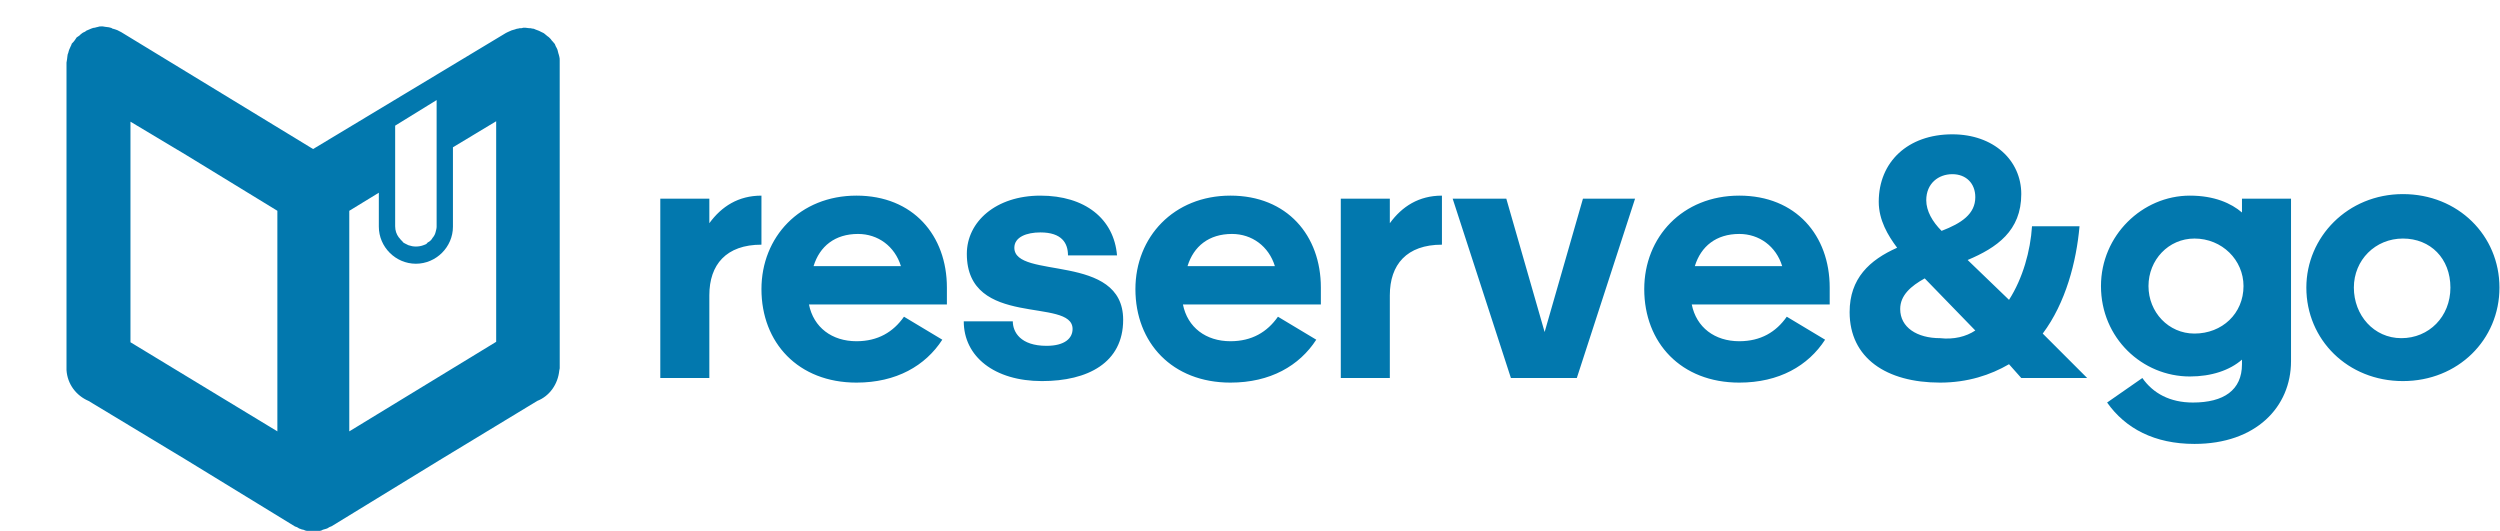 <?xml version="1.0" encoding="utf-8"?>
<!-- Generator: Adobe Illustrator 21.0.0, SVG Export Plug-In . SVG Version: 6.00 Build 0)  -->
<svg version="1.1" id="Layer_1" xmlns="http://www.w3.org/2000/svg" xmlns:xlink="http://www.w3.org/1999/xlink" x="0px" y="0px"
	 viewBox="0 0 429 91.1" style="enable-background:new 0 0 429 91.1;" xml:space="preserve" width="429" height="91.1">
<style type="text/css">
	.st0{fill:#0278AE;}
</style>
<g id="SvgjsG3640" transform="matrix(0.757,0,0,0.757,9.141,4)">
	<g>
		<g>
			<path class="st0" d="M114.8,8.4c0-0.3,0-0.6-0.1-0.9c-0.1-0.3-0.1-0.5-0.2-0.7c-0.1-0.3-0.1-0.5-0.2-0.8
				c-0.1-0.3-0.3-0.6-0.4-0.8c-0.1-0.2-0.1-0.3-0.2-0.5c0-0.1-0.1-0.1-0.1-0.1c-0.2-0.3-0.4-0.5-0.6-0.7c-0.1-0.2-0.3-0.4-0.4-0.5
				c-0.2-0.2-0.4-0.4-0.6-0.5c-0.2-0.2-0.4-0.3-0.6-0.5c-0.2-0.2-0.5-0.3-0.7-0.4c-0.2-0.1-0.4-0.2-0.6-0.3
				c-0.3-0.1-0.5-0.2-0.8-0.3c-0.2-0.1-0.4-0.2-0.7-0.2c-0.3-0.1-0.5-0.1-0.8-0.1c-0.3,0-0.5-0.1-0.8-0.1c-0.1,0-0.1,0-0.2,0
				c-0.2,0-0.4,0-0.6,0.1c-0.3,0-0.6,0-0.8,0.1c-0.3,0-0.5,0.1-0.8,0.2c-0.2,0.1-0.5,0.1-0.7,0.2c-0.3,0.1-0.6,0.3-0.9,0.4
				c-0.1,0.1-0.3,0.1-0.4,0.2L58.9,28.5L15.4,2c-0.1-0.1-0.3-0.1-0.4-0.2c-0.3-0.2-0.6-0.3-0.9-0.4c-0.2-0.1-0.4-0.1-0.7-0.2
				C13.2,1,12.9,1,12.6,0.9c-0.3,0-0.5-0.1-0.8-0.1c-0.2,0-0.4-0.1-0.6-0.1c-0.1,0-0.1,0-0.2,0c-0.3,0-0.6,0-0.8,0.1
				C9.9,0.9,9.6,0.9,9.4,1C9.1,1,8.9,1.1,8.6,1.2C8.4,1.3,8.1,1.4,7.9,1.5C7.6,1.6,7.4,1.7,7.2,1.9C7,2,6.7,2.1,6.6,2.2
				C6.3,2.4,6.1,2.6,5.9,2.8C5.7,2.9,5.5,3.1,5.3,3.2C5.2,3.4,5,3.6,4.9,3.8C4.7,4.1,4.5,4.3,4.3,4.5c0,0-0.1,0.1-0.1,0.1
				C4.1,4.8,4.1,5,4,5.1C3.9,5.4,3.7,5.7,3.6,6C3.5,6.2,3.5,6.4,3.4,6.7C3.3,6.9,3.2,7.2,3.2,7.5c0,0.3-0.1,0.6-0.1,0.8
				C3.1,8.5,3,8.7,3,8.9v69.2c0,0.1,0,0.1,0,0.1c0,0.1,0,0.2,0,0.4c0.2,3.2,2.2,5.8,5,7L30.2,99l24.5,15c0.1,0.1,0.3,0.1,0.5,0.2
				c0.2,0.1,0.4,0.2,0.5,0.3c0.1,0,0.2,0.1,0.3,0.1c0.2,0.1,0.5,0.2,0.7,0.2c0.2,0.1,0.3,0.1,0.5,0.2c0.1,0,0.2,0,0.3,0.1
				c0.2,0,0.5,0.1,0.7,0.1c0.2,0,0.4,0,0.6,0c0.1,0,0.1,0,0.1,0c0.1,0,0.1,0,0.1,0c0.2,0,0.4,0,0.6,0c0.2,0,0.5,0,0.7-0.1
				c0.1,0,0.2,0,0.3-0.1c0.2,0,0.3-0.1,0.5-0.2c0.2-0.1,0.5-0.1,0.7-0.2c0.1,0,0.2-0.1,0.3-0.1c0.2-0.1,0.3-0.2,0.5-0.3
				c0.2-0.1,0.3-0.1,0.5-0.2l24.5-15l22.1-13.4c2.8-1.1,4.7-3.8,5-6.9c0-0.2,0.1-0.3,0.1-0.5c0,0,0-0.1,0-0.1V8.9
				C114.8,8.7,114.8,8.6,114.8,8.4z M50.8,78.3v14.2L17.5,72.3v-50l12.7,7.6l20.6,12.6L50.8,78.3L50.8,78.3z M77.5,23.2l9.4-5.8
				v28.7c0,0.4-0.1,0.7-0.2,1.1l0,0l0,0c-0.1,0.5-0.3,0.9-0.6,1.3c0,0-0.1,0.1-0.1,0.1c-0.2,0.4-0.5,0.7-0.8,0.9
				c-0.2,0.1-0.4,0.2-0.5,0.4c-0.2,0.2-0.5,0.3-0.8,0.4c-0.5,0.2-1.1,0.3-1.7,0.3c-0.6,0-1.1-0.1-1.7-0.3c-0.3-0.1-0.5-0.3-0.8-0.4
				c-0.2-0.1-0.4-0.2-0.5-0.4c-0.3-0.3-0.6-0.6-0.8-0.9c0,0-0.1-0.1-0.1-0.1c-0.5-0.7-0.8-1.5-0.8-2.5V23.2L77.5,23.2z M100.4,48.2
				v24L67.1,92.5v-50l6.7-4.1v7.7c0,4.6,3.8,8.4,8.4,8.4c4.6,0,8.4-3.8,8.4-8.4v-18l9.8-5.9L100.4,48.2L100.4,48.2z"/>
		</g>
	</g>
</g>
<g id="SvgjsG3641" transform="matrix(2.63,0,0,2.63,97.527,4.114)">
	<path class="st0" d="M9.2,23.1H6V11.4h3.2V13c0.8-1.1,1.9-1.8,3.4-1.8v3.2c-2.3,0-3.4,1.3-3.4,3.3C9.2,17.7,9.2,23.1,9.2,23.1z
		 M24.4,20.6c-1.1,1.7-3,2.8-5.6,2.8c-3.8,0-6.2-2.6-6.2-6.1c0-3.4,2.5-6.1,6.2-6.1c3.7,0,5.9,2.6,5.9,6c0,0.5,0,1.1,0,1.1h-9
		c0.3,1.5,1.5,2.4,3.1,2.4c1.4,0,2.4-0.6,3.1-1.6L24.4,20.6z M18.9,13.7c-1.5,0-2.5,0.8-2.9,2.1h5.7C21.3,14.5,20.2,13.7,18.9,13.7z
		 M25.8,19.4H29c0,0.7,0.5,1.6,2.2,1.6c1.2,0,1.7-0.5,1.7-1.1c0-2.1-6.9,0-6.9-4.9c0-2.1,1.9-3.8,4.8-3.8s4.8,1.5,5,3.9h-3.2
		c0-0.8-0.4-1.5-1.8-1.5c-0.9,0-1.7,0.3-1.7,1c0,2.1,7.1,0.3,7.1,4.7c0,2.8-2.3,4-5.3,4C27.8,23.3,25.8,21.7,25.8,19.4z M48.8,20.6
		c-1.1,1.7-3,2.8-5.6,2.8c-3.8,0-6.2-2.6-6.2-6.1c0-3.4,2.5-6.1,6.2-6.1c3.7,0,5.9,2.6,5.9,6c0,0.5,0,1.1,0,1.1h-9
		c0.3,1.5,1.5,2.4,3.1,2.4c1.4,0,2.4-0.6,3.1-1.6L48.8,20.6z M43.3,13.7c-1.5,0-2.5,0.8-2.9,2.1h5.7C45.7,14.5,44.6,13.7,43.3,13.7z
		 M53.6,23.1h-3.2V11.4h3.2V13c0.8-1.1,1.9-1.8,3.4-1.8v3.2c-2.3,0-3.4,1.3-3.4,3.3V23.1z M65.8,23.1h-4.3l-3.8-11.7h3.5l2.5,8.7
		l2.5-8.7h3.4L65.8,23.1z M82,20.6c-1.1,1.7-3,2.8-5.6,2.8c-3.8,0-6.2-2.6-6.2-6.1c0-3.4,2.5-6.1,6.2-6.1c3.7,0,5.9,2.6,5.9,6
		c0,0.5,0,1.1,0,1.1h-9c0.3,1.5,1.5,2.4,3.1,2.4c1.4,0,2.4-0.6,3.1-1.6L82,20.6z M76.4,13.7c-1.5,0-2.5,0.8-2.9,2.1h5.7
		C78.8,14.5,77.7,13.7,76.4,13.7z M88.6,11.5c0,0.7,0.4,1.4,1,2c1.3-0.5,2.2-1.1,2.2-2.2c0-0.9-0.6-1.5-1.5-1.5
		C89.4,9.8,88.6,10.4,88.6,11.5L88.6,11.5z M91.8,20l-3.3-3.4c-0.9,0.5-1.6,1.1-1.6,2c0,1.2,1.1,1.9,2.6,1.9
		C90.4,20.6,91.2,20.4,91.8,20z M94.8,23.1L94,22.2c-1.2,0.7-2.7,1.2-4.5,1.2c-3.5,0-5.9-1.6-5.9-4.6c0-2.2,1.3-3.4,3.1-4.2
		c-0.6-0.8-1.2-1.8-1.2-3c0-2.6,1.9-4.4,4.8-4.4c2.7,0,4.5,1.7,4.5,3.9c0,2.4-1.6,3.5-3.5,4.3L94,18c0.9-1.4,1.4-3.2,1.5-4.8h3.1
		c-0.2,2.3-0.9,5-2.4,7l2.9,2.9L94.8,23.1L94.8,23.1z M106.1,14c-1.7,0-3,1.4-3,3.1c0,1.7,1.3,3.1,3,3.1c1.8,0,3.2-1.3,3.2-3.1
		C109.3,15.4,107.9,14,106.1,14z M106.1,27.4c-2.6,0-4.5-1-5.7-2.7l2.3-1.6c0.7,1,1.8,1.6,3.3,1.6c2,0,3.2-0.8,3.2-2.5v-0.3
		c-0.8,0.7-2,1.1-3.4,1.1c-3.1,0-5.8-2.5-5.8-5.9c0-3.3,2.7-5.9,5.8-5.9c1.6,0,2.7,0.5,3.4,1.1v-0.9h3.2V22
		C112.4,25,110.1,27.4,106.1,27.4z M119.7,11.1c3.6,0,6.3,2.7,6.3,6.1c0,3.4-2.7,6.1-6.3,6.1s-6.3-2.7-6.3-6.1
		C113.4,13.9,116.1,11.1,119.7,11.1z M119.7,14c-1.8,0-3.2,1.4-3.2,3.2s1.3,3.3,3.1,3.3s3.2-1.4,3.2-3.3S121.5,14,119.7,14L119.7,14
		z"/>
</g>
</svg>

